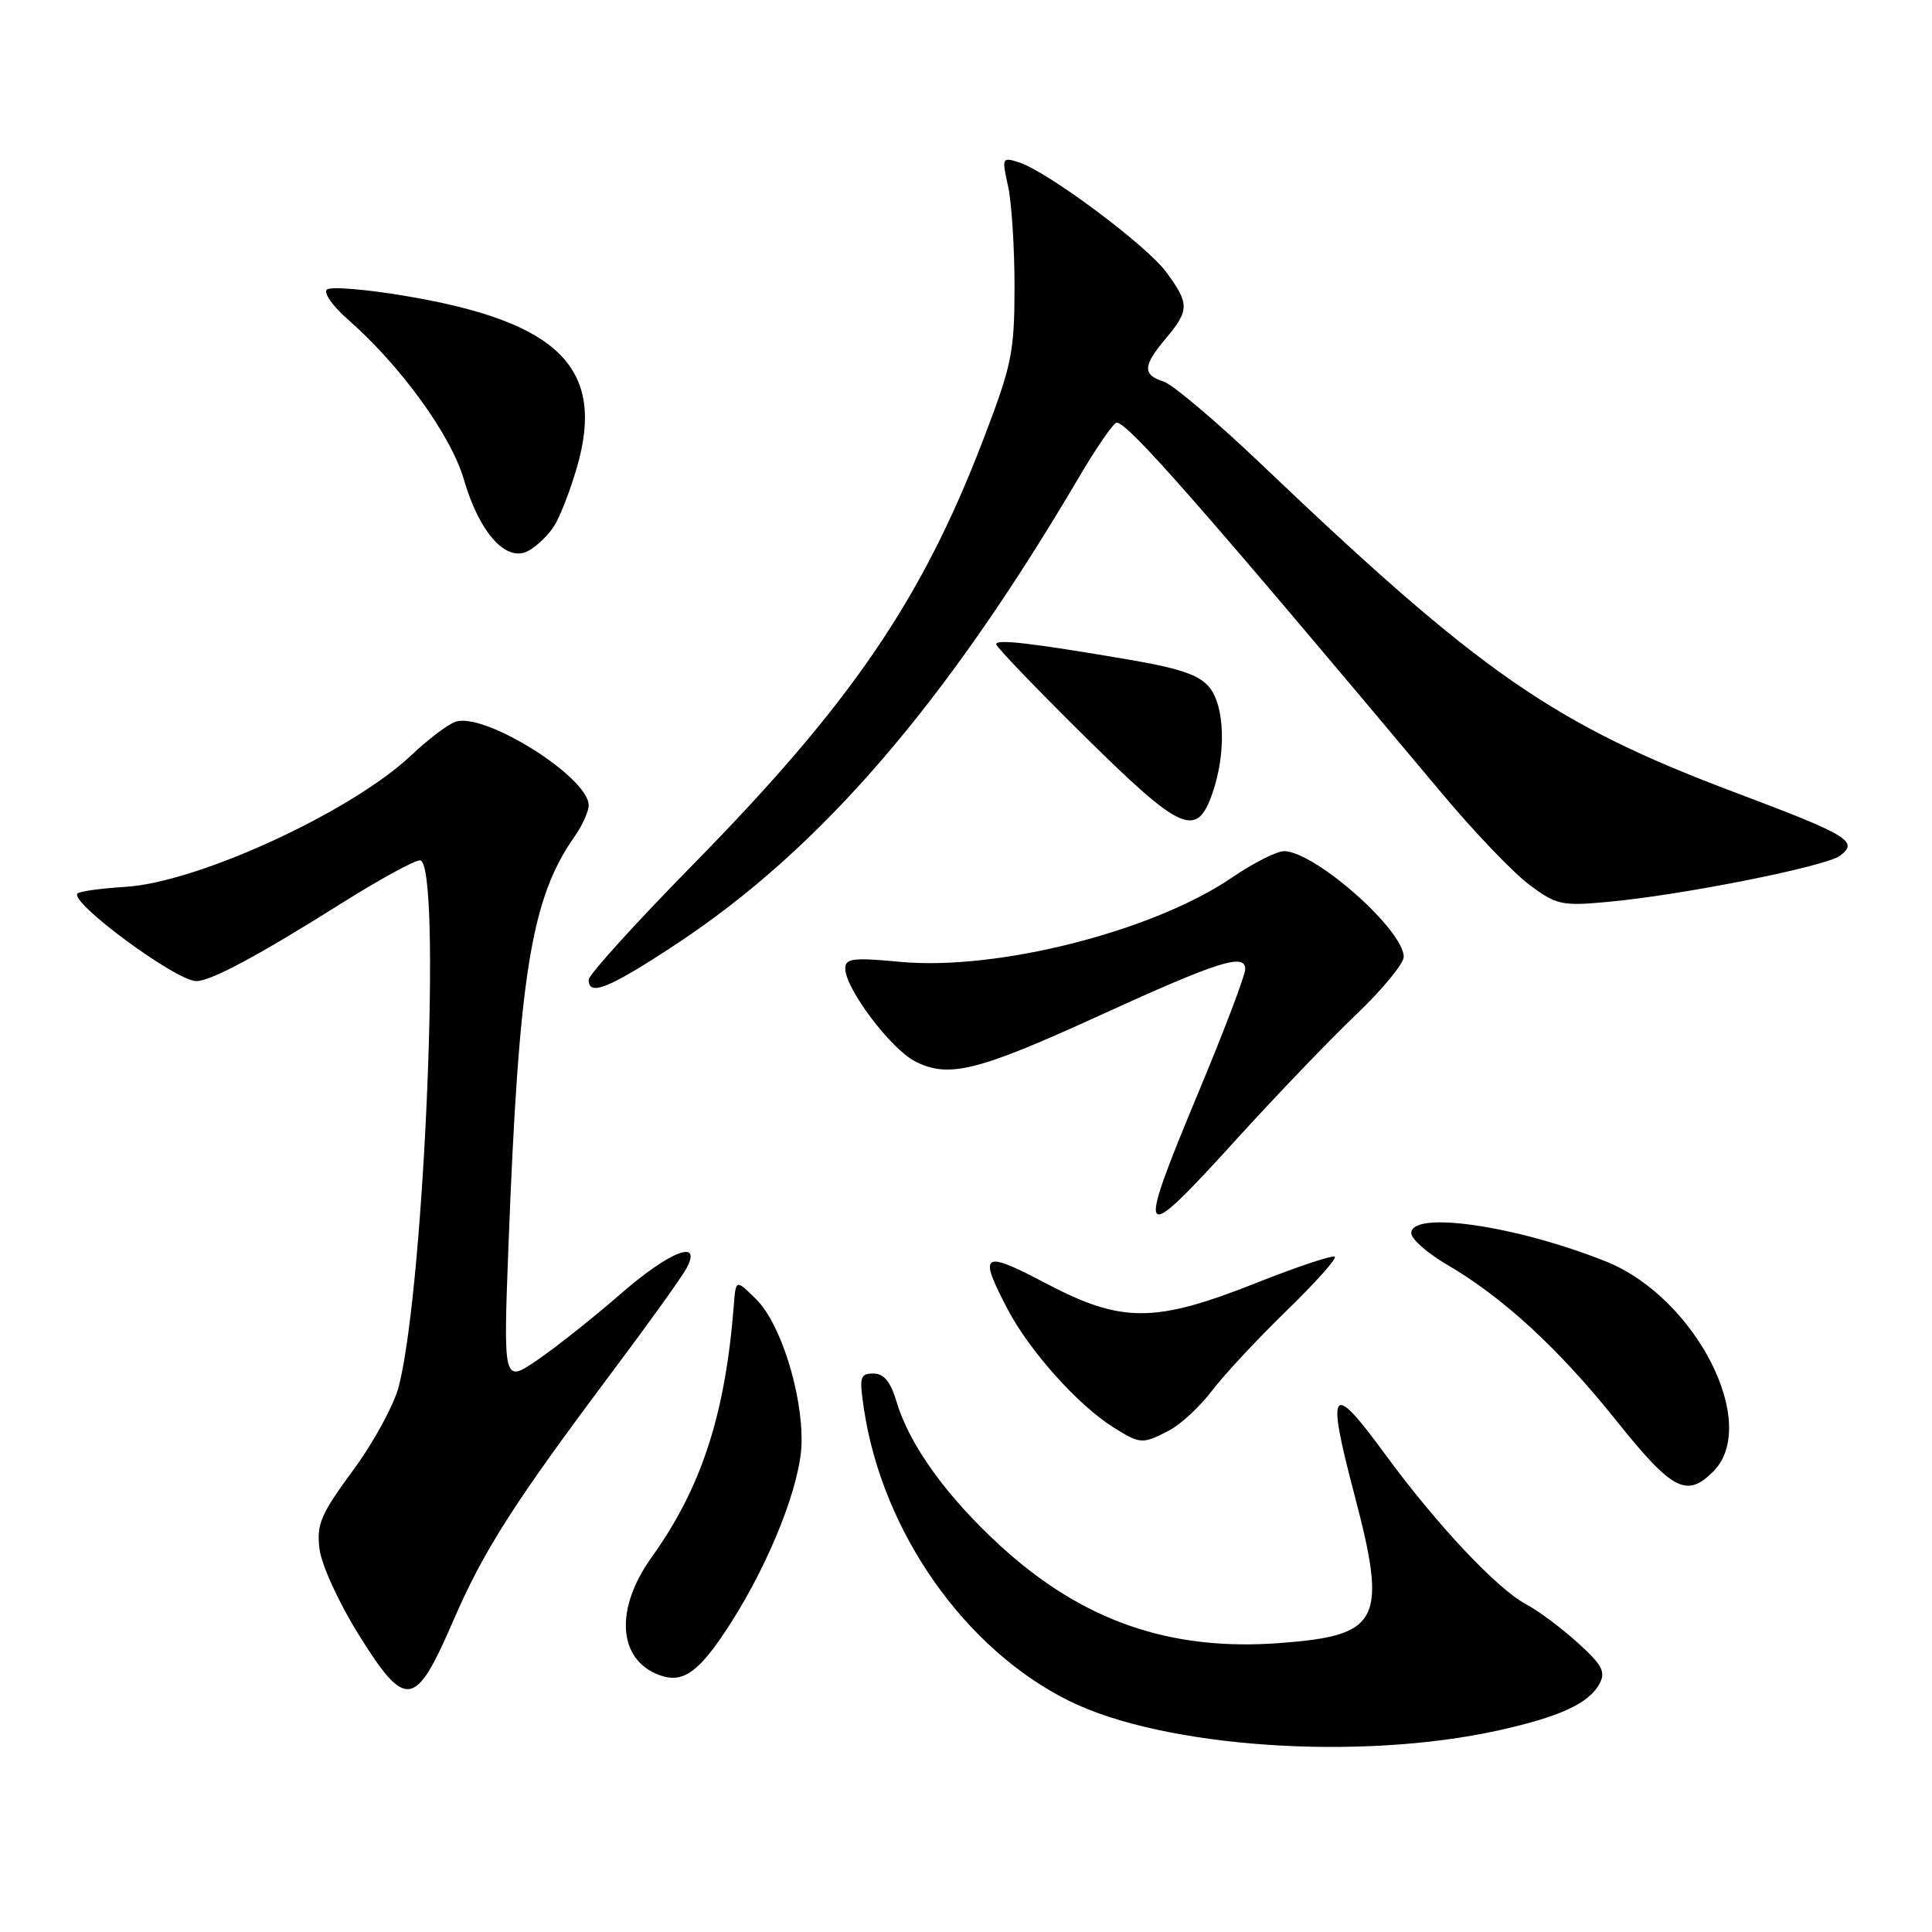 <?xml version="1.0" encoding="UTF-8" standalone="no"?>
<!DOCTYPE svg PUBLIC "-//W3C//DTD SVG 1.1//EN" "http://www.w3.org/Graphics/SVG/1.1/DTD/svg11.dtd" >
<svg xmlns="http://www.w3.org/2000/svg" xmlns:xlink="http://www.w3.org/1999/xlink" version="1.1" viewBox="0 0 256 256">
 <g >
 <path fill="currentColor"
d=" M 198.50 229.30 C 206.69 227.49 210.55 225.71 211.95 223.09 C 212.79 221.53 212.29 220.59 209.04 217.66 C 206.88 215.71 203.86 213.45 202.31 212.63 C 198.40 210.58 190.33 201.99 183.39 192.50 C 176.39 182.93 175.72 183.84 179.42 197.87 C 183.88 214.78 182.92 216.71 169.62 217.71 C 155.02 218.82 143.41 214.78 132.52 204.80 C 125.44 198.31 120.53 191.50 118.82 185.80 C 118.01 183.08 117.13 182.00 115.73 182.00 C 113.97 182.00 113.84 182.46 114.47 186.66 C 116.92 203.02 127.88 218.59 141.73 225.41 C 154.27 231.58 180.11 233.35 198.50 229.30 Z  M 59.99 214.91 C 64.09 205.43 68.05 199.23 81.11 181.80 C 85.93 175.37 90.37 169.18 90.97 168.05 C 93.10 164.08 88.72 165.79 82.20 171.48 C 78.75 174.49 73.84 178.39 71.30 180.14 C 66.68 183.32 66.68 183.32 67.38 164.91 C 68.76 129.07 70.38 119.03 76.13 110.85 C 77.16 109.39 78.00 107.52 78.00 106.70 C 78.00 102.98 64.15 94.30 60.34 95.64 C 59.33 95.99 56.70 97.99 54.50 100.07 C 46.61 107.54 26.26 116.92 16.65 117.51 C 13.43 117.71 10.56 118.10 10.27 118.39 C 9.14 119.53 23.32 129.99 26.01 130.00 C 27.94 130.00 34.20 126.65 45.40 119.60 C 50.30 116.52 54.91 114.00 55.65 114.00 C 58.55 114.00 56.31 169.94 52.86 183.64 C 52.24 186.09 49.52 191.12 46.80 194.80 C 42.48 200.67 41.93 201.97 42.34 205.27 C 42.60 207.36 44.90 212.38 47.51 216.57 C 53.75 226.58 55.02 226.41 59.99 214.91 Z  M 96.75 215.19 C 102.06 206.90 106.10 196.66 106.21 191.20 C 106.35 184.61 103.41 175.31 100.19 172.15 C 97.50 169.50 97.50 169.50 97.23 173.00 C 96.10 187.45 92.94 197.15 86.34 206.35 C 81.44 213.18 81.86 219.88 87.32 221.94 C 90.49 223.14 92.64 221.60 96.75 215.19 Z  M 227.00 195.00 C 233.28 188.72 224.69 171.90 212.77 167.14 C 200.86 162.39 187.00 160.38 187.00 163.40 C 187.00 164.18 189.14 166.06 191.75 167.58 C 199.17 171.91 206.57 178.73 214.18 188.25 C 221.58 197.50 223.49 198.51 227.00 195.00 Z  M 154.89 189.56 C 156.42 188.77 158.98 186.40 160.57 184.31 C 162.16 182.21 166.59 177.46 170.40 173.75 C 174.22 170.04 177.13 166.80 176.87 166.53 C 176.61 166.27 171.92 167.83 166.45 170.00 C 153.00 175.33 148.63 175.34 138.55 170.03 C 130.13 165.59 129.57 165.99 133.58 173.60 C 136.44 179.03 142.89 186.23 147.50 189.11 C 151.11 191.37 151.35 191.39 154.89 189.56 Z  M 164.03 150.75 C 169.16 145.11 176.19 137.78 179.67 134.46 C 183.15 131.14 186.00 127.69 186.00 126.79 C 186.00 123.26 174.46 113.01 170.23 112.78 C 169.28 112.73 166.14 114.30 163.26 116.27 C 152.82 123.40 132.16 128.65 119.28 127.45 C 113.05 126.86 112.00 126.99 112.00 128.33 C 112.00 130.98 117.99 138.94 121.23 140.62 C 125.66 142.91 129.49 141.96 145.50 134.65 C 161.39 127.39 165.00 126.23 165.00 128.41 C 165.00 129.21 162.30 136.34 159.00 144.26 C 150.36 165.00 150.70 165.43 164.03 150.75 Z  M 89.57 125.12 C 108.69 112.53 125.26 93.32 142.96 63.25 C 145.31 59.26 147.56 56.00 147.97 56.00 C 149.46 56.00 159.34 67.26 191.15 105.23 C 195.36 110.26 200.53 115.66 202.65 117.24 C 206.23 119.91 206.95 120.07 213.00 119.51 C 222.75 118.63 241.85 114.83 243.79 113.40 C 246.35 111.51 244.96 110.67 230.00 105.04 C 205.89 95.97 196.28 89.31 166.98 61.37 C 161.14 55.81 155.38 50.94 154.18 50.56 C 151.36 49.66 151.43 48.46 154.50 44.82 C 157.61 41.12 157.61 40.22 154.53 36.05 C 151.89 32.47 138.77 22.70 134.99 21.50 C 132.79 20.80 132.73 20.91 133.57 24.64 C 134.04 26.76 134.43 32.77 134.43 38.00 C 134.42 46.76 134.08 48.36 130.19 58.50 C 122.09 79.58 112.66 93.35 91.82 114.57 C 84.22 122.31 78.00 129.17 78.00 129.82 C 78.00 132.07 80.69 130.97 89.57 125.12 Z  M 160.69 105.00 C 162.48 99.77 162.28 93.56 160.25 91.07 C 158.93 89.44 156.31 88.55 149.50 87.39 C 136.52 85.18 132.00 84.66 132.00 85.36 C 132.00 85.71 137.26 91.19 143.69 97.54 C 156.58 110.27 158.59 111.16 160.69 105.00 Z  M 73.42 69.71 C 74.20 68.50 75.58 64.94 76.48 61.81 C 80.20 48.83 74.09 42.68 54.05 39.27 C 48.58 38.33 43.74 37.93 43.30 38.38 C 42.86 38.82 44.12 40.61 46.11 42.34 C 53.09 48.46 59.76 57.66 61.47 63.55 C 63.52 70.61 67.08 74.56 69.99 73.00 C 71.10 72.41 72.64 70.93 73.42 69.71 Z "/>
</g>
</svg>